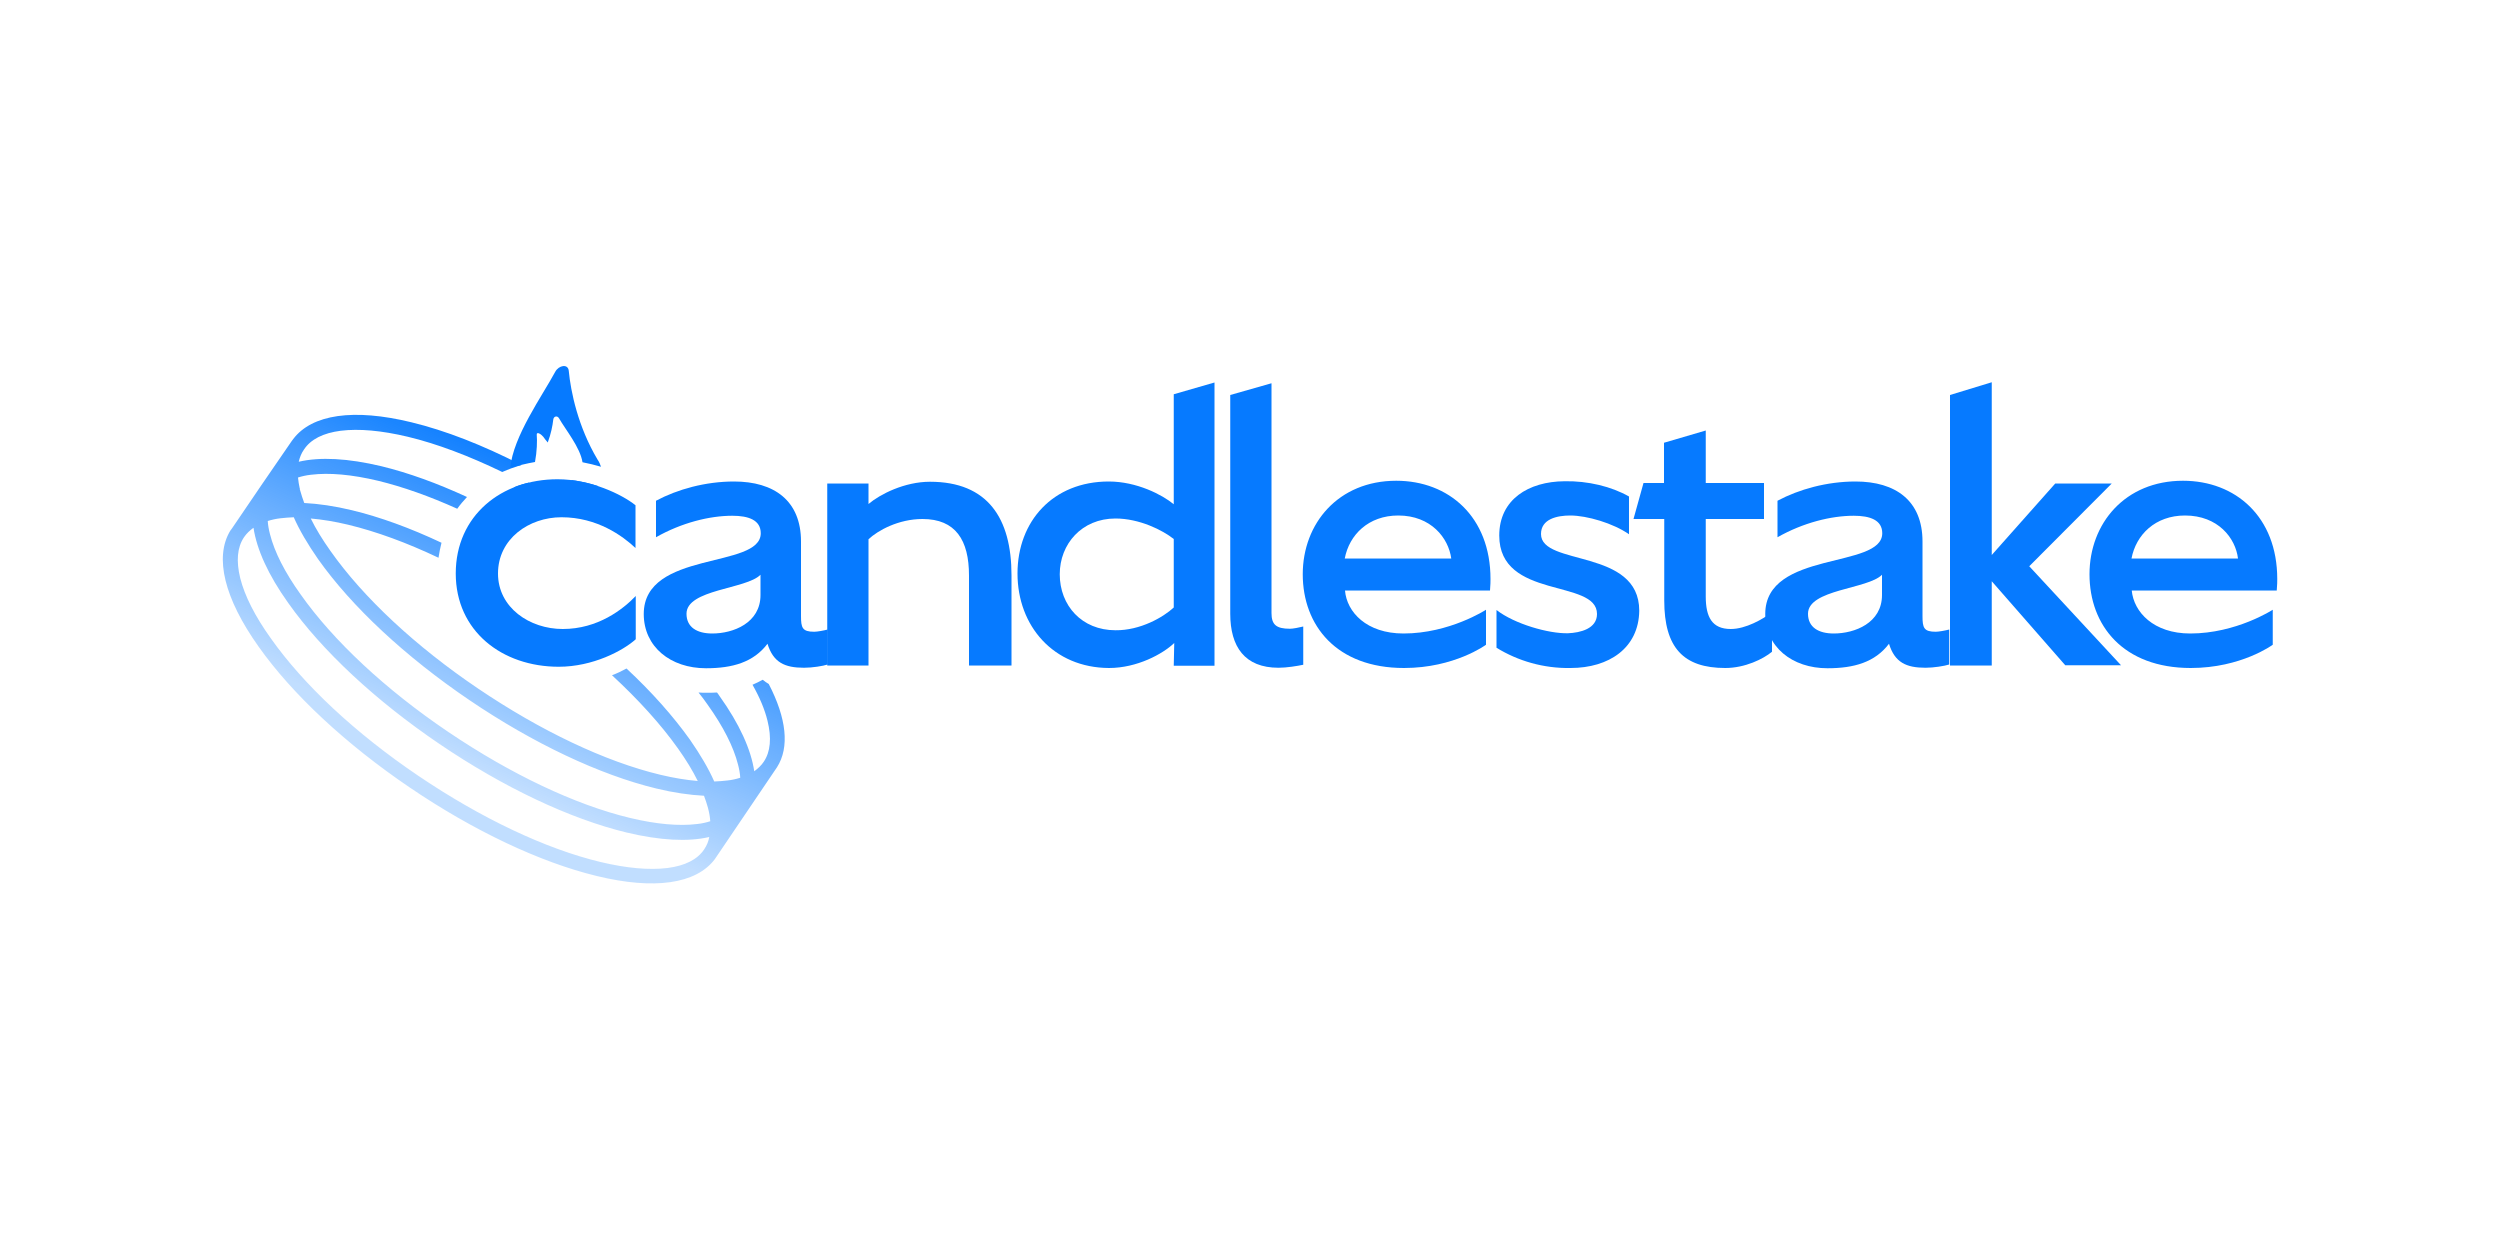 <?xml version="1.0" encoding="utf-8"?>
<!-- Generator: Adobe Illustrator 26.0.2, SVG Export Plug-In . SVG Version: 6.00 Build 0)  -->
<svg version="1.1" id="Layer_1" xmlns="http://www.w3.org/2000/svg" xmlns:xlink="http://www.w3.org/1999/xlink" x="0px" y="0px"
	 viewBox="0 0 1000 500" style="enable-background:new 0 0 1000 500;" xml:space="preserve">
<style type="text/css">
	.st0{fill:#067AFF;}
	.st1{fill:url(#SVGID_1_);}
</style>
<g>
	<g>
		<path class="st0" d="M321.6,267.1c-7.7,0-12.3-2.1-14.6-9.6c-5.6,7.4-14,9.8-24.6,9.8c-14.2,0-24.9-8.6-24.9-21.7
			c0-25.6,46.8-17.9,46.8-32.3c0-5.3-4.9-7-11.4-7c-9.1,0-20.3,2.8-30.5,8.6v-14.6c8.6-4.6,19.8-7.7,31.2-7.7
			c16.1,0,26.8,7.7,26.8,24v29.8c0,4.7,0.5,6.3,5.3,6.3c1.2,0,3.9-0.5,5.4-0.9v14C329.2,266.4,325,267.1,321.6,267.1z M274.6,245.5
			c0,5.4,4.2,7.9,10.3,7.9c8.4,0,19.3-4.2,19.3-15.4v-8.1C298.5,235.7,274.6,235.7,274.6,245.5z"/>
		<path class="st0" d="M387.6,230.2c0-14.2-5.4-22.6-18.6-22.6c-9.6,0-17.9,4.6-21.6,8.1v50.5h-16.5v-72.8h16.5v8.2
			c4.6-3.9,14.4-8.9,24.6-8.9c23.1,0,32.6,14.6,32.6,37.4v36.1h-17V230.2z"/>
		<path class="st0" d="M407,229.4c0-20.9,14.2-36.8,36.5-36.8c11.2,0,21.4,5.3,26,9.1v-8.1v-35.9l16.3-4.7v113.3h-16.3l0.2-9.1
			c-4.6,4.4-14.9,10-26.1,10C421.4,267.1,407,250.4,407,229.4z M469.5,243v-27.4c-4.4-3.5-13.7-8.2-23.3-8.2
			c-13.5,0-22.3,10.2-22.3,22.3c0,12.5,8.8,22.4,22.3,22.4C456.1,252.2,465.3,246.9,469.5,243z"/>
		<path class="st0" d="M511.4,267.1c-13.5,0-19.3-8.4-19.3-21.6V158l16.5-4.7v91.9c0,4.6,1.8,6.3,7.4,6.3c1.2,0,3.7-0.5,5.3-0.9
			v15.3C518.9,266.4,514.7,267.1,511.4,267.1z"/>
		<path class="st0" d="M561.4,253.4c18.4,0,33-9.5,33-9.5v14c0,0-12.6,9.3-32.8,9.3c-27,0-40.5-17-40.5-37.5
			c0-20.3,14.2-37.4,37.4-37.4c21,0,37.7,14.4,37.7,39.3c0,1.1,0,2.1-0.2,4.6h-58C538.7,244.8,546.6,253.4,561.4,253.4z
			 M559.3,206.2c-11.9,0-19.6,7.7-21.4,17.2h42.6C579.4,215.2,572.4,206.2,559.3,206.2z"/>
		<path class="st0" d="M628.2,267.2c-10.7,0.2-21-2.8-29.6-8.1v-15.1c7.2,5.6,20.9,9.5,28.6,9.3c4.9-0.2,11.6-1.8,11.6-7.7
			c0-14.2-39.1-5.6-39.1-31.4c0-14.4,11.7-21.6,26.1-21.7c9.3-0.2,18.8,2.1,25.8,6.1v15.1c-6.3-4.4-16.8-7.5-23.5-7.5
			c-5.3,0-11.7,1.4-11.7,7.4c0,13,39.3,5.6,39.3,30.7C655.5,259.2,643.6,267.2,628.2,267.2z"/>
		<path class="st0" d="M690.1,267.2c-16.7,0-24.4-8.1-24.4-27v-32.6h-12.3l4-14.4h8.2v-16.1l16.7-4.9v21h23.3v14.4h-23.3v31
			c0,8.2,2.5,13,10,13c6,0,12.8-3.9,16.5-6.7v15.8C705.3,263.6,698,267.2,690.1,267.2z"/>
		<path class="st0" d="M770.2,267.1c-7.7,0-12.3-2.1-14.6-9.6c-5.6,7.4-14,9.8-24.6,9.8c-14.2,0-24.9-8.6-24.9-21.7
			c0-25.6,46.8-17.9,46.8-32.3c0-5.3-4.9-7-11.4-7c-9.1,0-20.3,2.8-30.5,8.6v-14.6c8.6-4.6,19.8-7.7,31.2-7.7
			c16.1,0,26.8,7.7,26.8,24v29.8c0,4.7,0.5,6.3,5.3,6.3c1.2,0,3.9-0.5,5.4-0.9v14C777.8,266.4,773.5,267.1,770.2,267.1z
			 M723.2,245.5c0,5.4,4.2,7.9,10.3,7.9c8.4,0,19.3-4.2,19.3-15.4v-8.1C747.1,235.7,723.2,235.7,723.2,245.5z"/>
		<path class="st0" d="M796.7,232.5v33.7H780V158l16.7-5.1V222l25.4-28.6h22.6l-33,33.1l36.7,39.6h-22.3L796.7,232.5z"/>
		<path class="st0" d="M876.1,253.4c18.4,0,33-9.5,33-9.5v14c0,0-12.6,9.3-32.8,9.3c-27,0-40.5-17-40.5-37.5
			c0-20.3,14.2-37.4,37.4-37.4c21,0,37.7,14.4,37.7,39.3c0,1.1,0,2.1-0.2,4.6h-58C853.5,244.8,861.4,253.4,876.1,253.4z M874,206.2
			c-11.9,0-19.6,7.7-21.4,17.2h42.6C894.2,215.2,887.2,206.2,874,206.2z"/>
	</g>
	<g>
		<g>
			<g>
				<path class="st0" d="M223.5,266.7c-22.7,0-41.2-14.3-41.2-37.3c0-23.2,18.3-37.7,40.7-37.7c13.2,0,25.7,6,31.2,10.4v17.1
					c-5.1-4.8-15.3-12.3-29.6-12.3c-13,0-25.4,8.6-25.4,22.5c0,13.7,12.7,22.2,25.9,22.2c14.1,0,24.1-7.9,29.2-13.2v17.3
					C249.2,260.3,237.1,266.7,223.5,266.7z"/>
			</g>
		</g>
		<g>
			<path class="st0" d="M205.6,194.9c5.6,7.3,27.3,7.2,33.6-0.5c-3.3-1.1-6.9-1.9-10.7-2.4c0.1,0.6,0.2,1.2,0.2,1.8
				c-0.2,6-19.8,8-17-0.8C209.5,193.5,207.5,194.1,205.6,194.9z"/>
			<path class="st0" d="M214,184.8c0.8-4.3,0.9-8.4,0.7-10.9c-0.1-1.4,1.7-0.3,2.6,0.8c0.5,0.7,1.1,1.5,1.8,2.3
				c1.3-3.5,1.9-6.6,2.2-9.1c0.1-1.4,1.6-1.8,2.3-0.6c2.5,4.4,8.5,11.7,9.4,17.6c2.6,0.5,5,1.1,7.4,1.8c-0.3-0.9-0.7-1.9-1.4-2.9
				c-7.8-13.1-10.7-27.1-11.5-35.5c-0.3-2.9-4-2.2-5.4,0.4c-5.1,9.5-16.9,25.9-18,38.5C207.3,186.2,210.6,185.4,214,184.8z"/>
		</g>
		<linearGradient id="SVGID_1_" gradientUnits="userSpaceOnUse" x1="166.203" y1="334.558" x2="262.146" y2="131.321">
			<stop  offset="0.155" style="stop-color:#067AFF;stop-opacity:0.25"/>
			<stop  offset="0.715" style="stop-color:#067AFF"/>
		</linearGradient>
		<path class="st1" d="M307.5,273.6c-0.8-0.5-1.6-1-2.4-1.7c-1.3,0.7-2.7,1.4-4.1,2c2.9,5.1,4.9,9.9,6,14.4
			c1.7,6.9,1.2,12.4-1.5,16.4c-1,1.5-2.3,2.7-3.8,3.8c-1.3-8.7-5.9-18.9-13.9-30.1c-0.3-0.5-0.7-1-1-1.4c-1.4,0.1-2.7,0.1-4.2,0.1
			c-1.1,0-2.1,0-3.2-0.1c1.3,1.6,2.5,3.2,3.6,4.8c6.3,8.8,10.4,16.9,12.2,24c0.5,1.9,0.8,3.6,0.9,5.3c-1.6,0.5-3.3,0.9-5.2,1.1
			c-1.6,0.2-3.3,0.3-5.2,0.4c-2.3-5.2-5.6-10.8-9.7-16.7c-6.7-9.4-15.3-19.1-25.4-28.5c-1.8,1-3.7,1.9-5.8,2.7
			c10.5,9.7,19.5,19.6,26.4,29.3c3.2,4.5,5.9,8.9,7.9,13c-4.6-0.4-9.6-1.2-15-2.5c-22.1-5.3-47.9-17.6-72.9-34.5
			c-25-16.9-45.9-36.4-59-55c-3.2-4.5-5.9-8.9-7.9-13c4.6,0.4,9.6,1.2,15,2.5c11.2,2.7,23.5,7.2,36.1,13.2c0.3-2,0.7-4,1.2-6
			c-12.5-5.9-24.6-10.3-35.8-13c-7-1.7-13.4-2.6-19.1-2.9c-0.6-1.7-1.2-3.3-1.6-4.9c-0.1-0.2-0.1-0.5-0.2-0.7l0.1-0.1l-0.1-0.1
			c-0.3-1.5-0.6-3-0.7-4.4c1.6-0.5,3.3-0.9,5.2-1.1c7.3-0.9,16.3-0.1,26.8,2.4c9.9,2.4,20.6,6.2,31.7,11.2c1.2-1.7,2.5-3.2,3.9-4.7
			c-11.9-5.5-23.5-9.7-34.2-12.3c-13.4-3.2-24.6-3.8-33.1-1.8c0.4-1.8,1.1-3.5,2.1-4.9c2.7-4.1,7.7-6.6,14.7-7.5
			c7.3-0.9,16.3-0.1,26.8,2.4c11.7,2.8,24.6,7.7,37.8,14.1c2.5-1.1,5-2,7.7-2.8c-15.4-7.9-30.4-13.8-44.1-17.1
			c-23-5.6-39.7-3.2-47.2,6.7l0,0l-0.6,0.8L104.6,194l-11.9,17.5l-0.6,0.8l0,0c-6.4,10.6-2.4,27,11.3,46.3
			c13.5,19.1,35,39.1,60.5,56.4c25.5,17.3,52.1,29.9,74.8,35.4c23,5.6,39.7,3.2,47.2-6.7l0,0l24.9-36.8l0,0
			C315.9,298.9,314.6,287.3,307.5,273.6z M281.7,339.7c-2.7,4.1-7.7,6.6-14.7,7.5c-7.3,0.9-16.3,0.1-26.8-2.4
			c-22.1-5.3-47.9-17.6-72.9-34.5c-25-16.9-45.9-36.4-59-55c-6.3-8.8-10.4-16.9-12.2-24c-1.7-6.9-1.2-12.4,1.5-16.4
			c1-1.5,2.3-2.7,3.8-3.8c1.3,8.7,5.9,18.9,13.9,30.1c13.5,19.1,35,39.1,60.5,56.4c25.5,17.3,52.1,29.9,74.8,35.4
			c13.4,3.2,24.6,3.8,33.1,1.8C283.4,336.6,282.7,338.2,281.7,339.7z M278.9,329.6c-7.3,0.9-16.3,0.1-26.8-2.4
			c-22.1-5.3-47.9-17.6-72.9-34.5c-25-16.9-45.9-36.4-59-55c-6.3-8.8-10.4-16.9-12.2-24c-0.5-1.9-0.8-3.6-0.9-5.3
			c1.6-0.5,3.3-0.9,5.2-1.1c1.6-0.2,3.3-0.3,5.2-0.4c2.3,5.2,5.6,10.8,9.7,16.7c13.5,19.1,35,39.1,60.5,56.4
			c25.5,17.3,52.1,29.9,74.8,35.4c7,1.7,13.4,2.6,19.1,2.9c0.6,1.7,1.2,3.3,1.6,4.9c0.5,1.9,0.8,3.6,0.9,5.3
			C282.5,329,280.8,329.4,278.9,329.6z"/>
	</g>
</g>
</svg>
